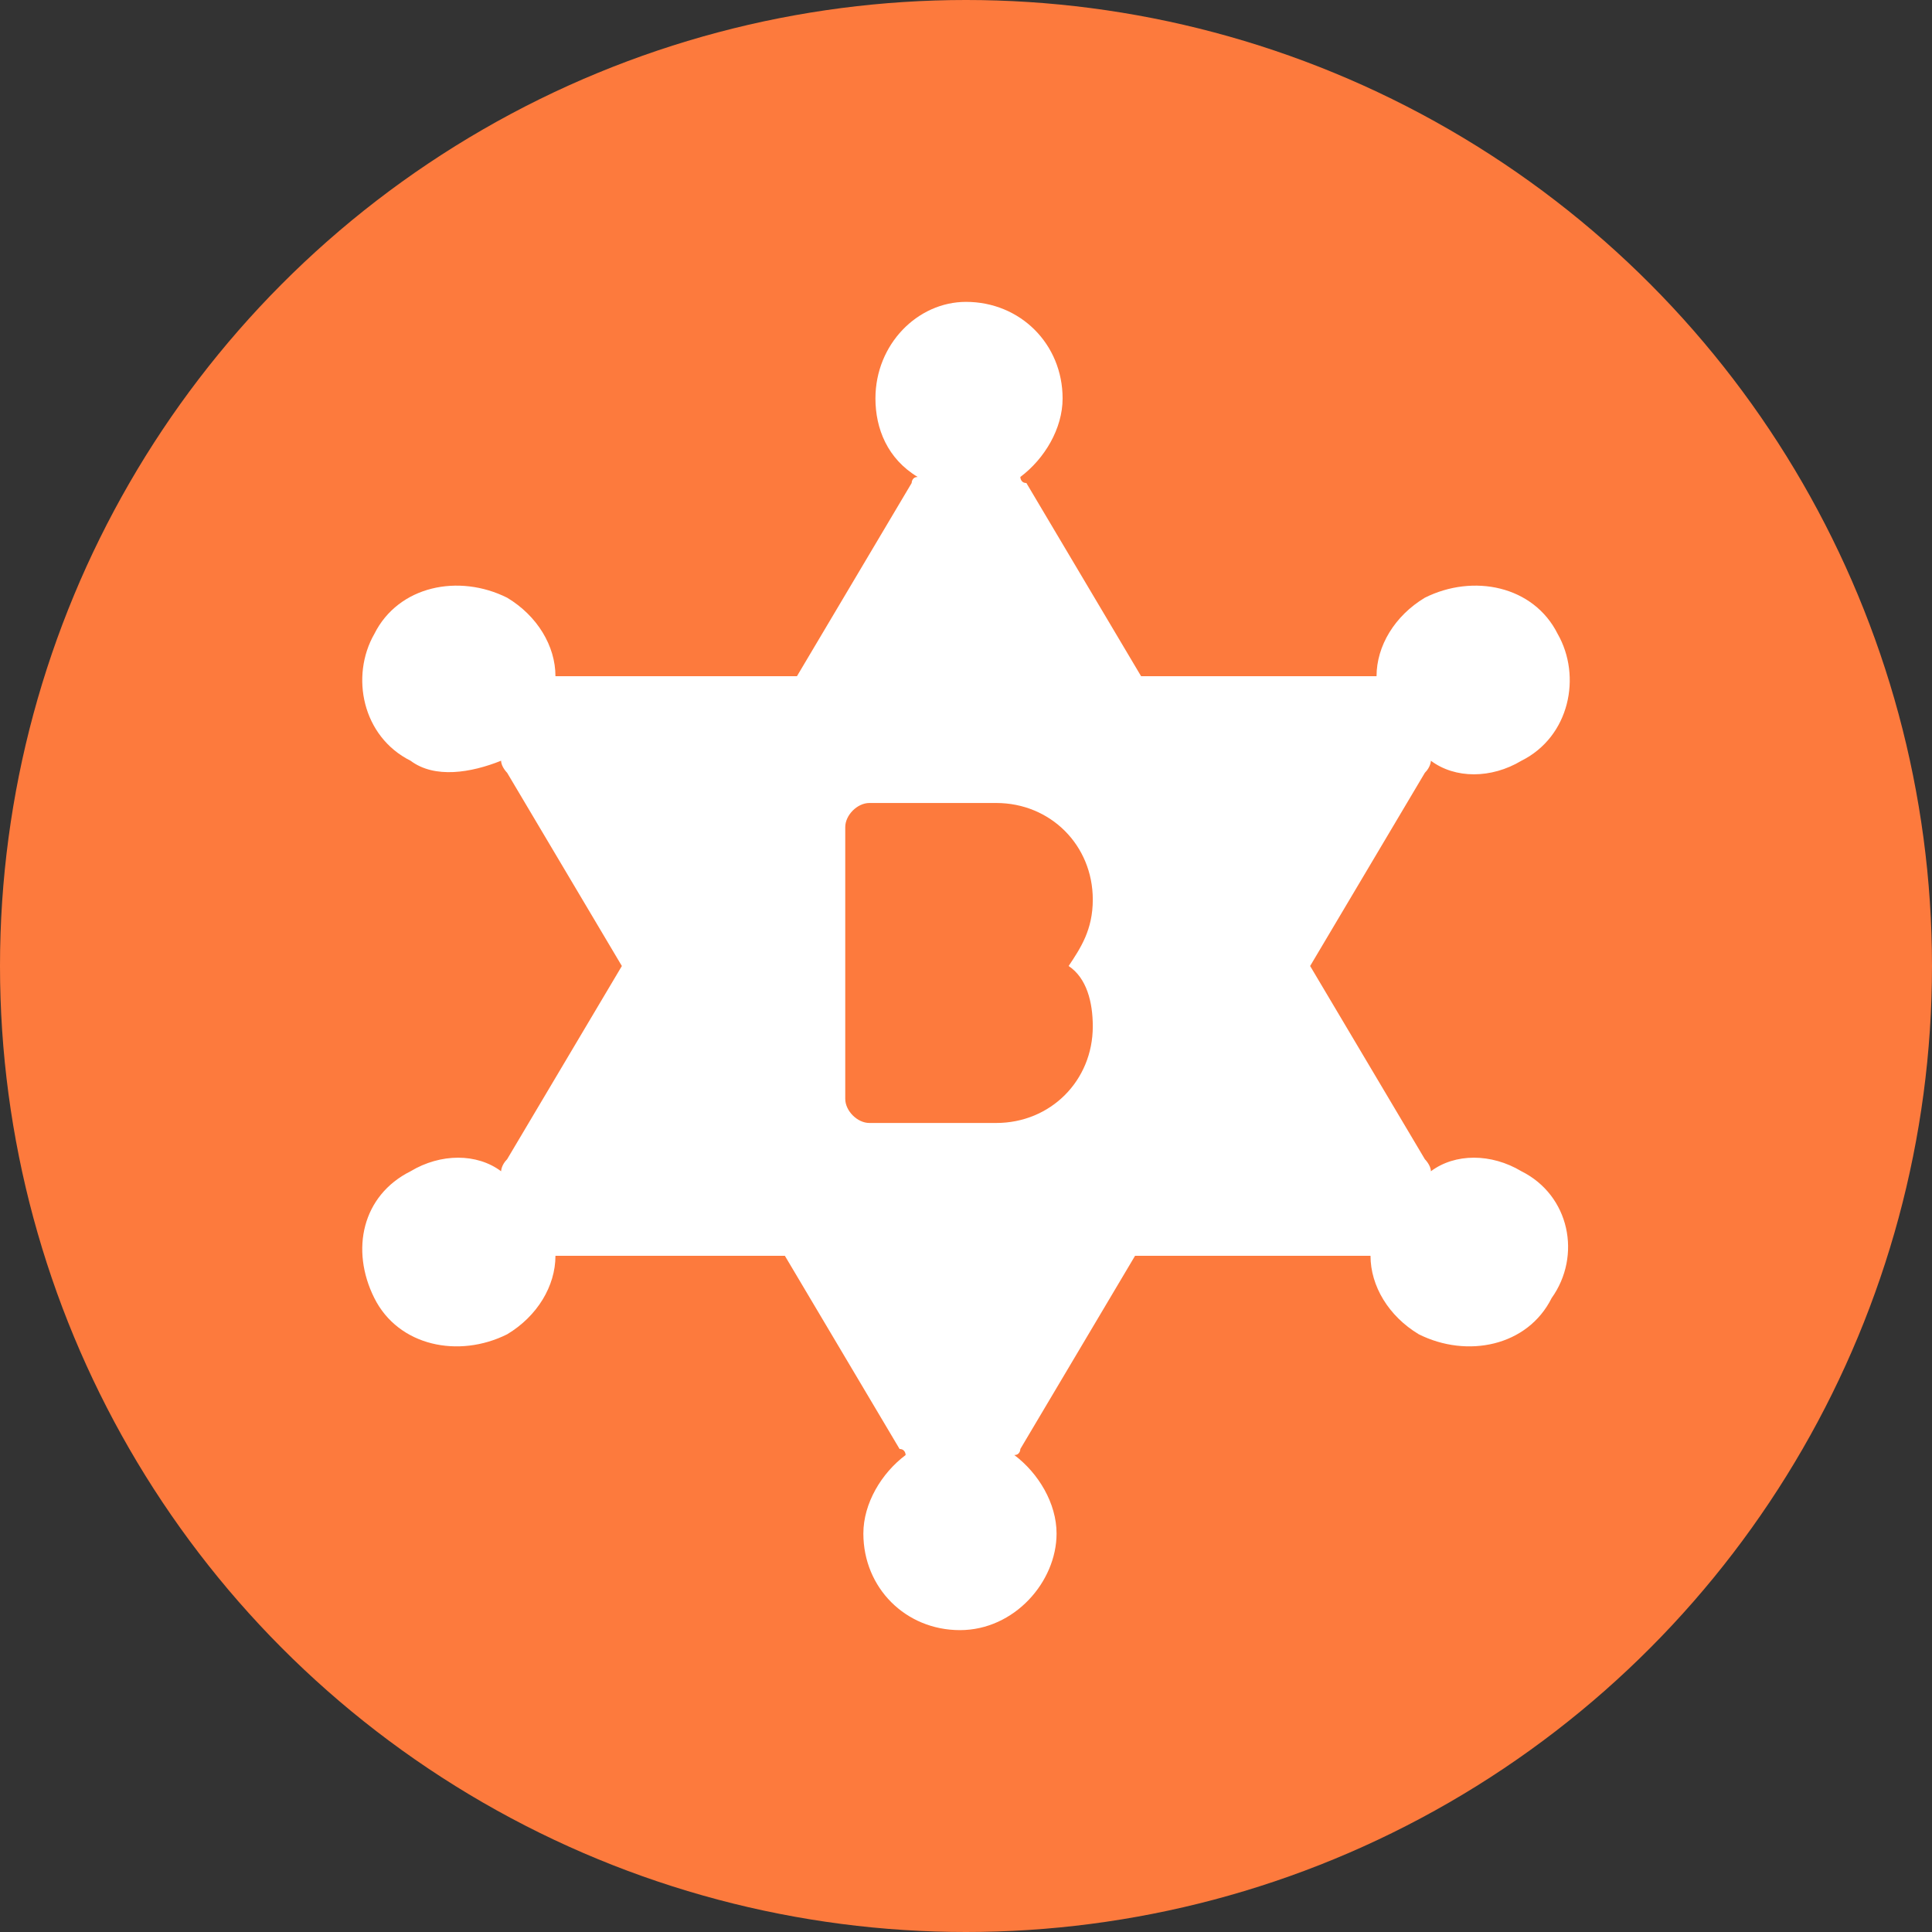<svg enable-background="new 0 0 32 32" viewBox="0 0 32 32" xmlns="http://www.w3.org/2000/svg"><rect x="0" y="0" width="32" height="32" fill="#333333" stroke="none"/><circle cx="16" cy="16" fill="#fd7a3d" r="16"/><path d="m25.2 19.4c.8.4 1 1.4.5 2.1-.4.8-1.4 1-2.2.6-.5-.3-.8-.8-.8-1.3h-3.9l-1.9 3.2s0 .1-.1.1c.4.3.7.8.7 1.3 0 .8-.7 1.6-1.6 1.6s-1.6-.7-1.6-1.6c0-.5.3-1 .7-1.3 0 0 0-.1-.1-.1l-1.9-3.2h-3.8c0 .5-.3 1-.8 1.3-.8.4-1.8.2-2.2-.6s-.2-1.7.6-2.1c.5-.3 1.1-.3 1.5 0 0 0 0-.1.1-.2l1.9-3.2-1.9-3.2s-.1-.1-.1-.2c-.5.2-1.1.3-1.5 0-.8-.4-1-1.4-.6-2.1.4-.8 1.4-1 2.2-.6.5.3.8.8.8 1.3h4l1.9-3.2s0-.1.1-.1c-.5-.3-.7-.8-.7-1.3 0-.9.7-1.6 1.5-1.6.9 0 1.6.7 1.6 1.6 0 .5-.3 1-.7 1.3 0 0 0 .1.1.1l1.9 3.2h3.9c0-.5.3-1 .8-1.3.8-.4 1.8-.2 2.2.6.4.7.2 1.7-.6 2.1-.5.3-1.1.3-1.5 0 0 0 0 .1-.1.2l-1.9 3.2 1.9 3.2s.1.1.1.2c.4-.3 1-.3 1.5 0zm-7.1-4.5c0-.9-.7-1.6-1.6-1.6h-2.1c-.2 0-.4.2-.4.4v4.5c0 .2.2.4.4.4h2.1c.9 0 1.6-.7 1.6-1.6 0-.4-.1-.8-.4-1 .2-.3.4-.6.4-1.1z" fill="#fff"/></svg>